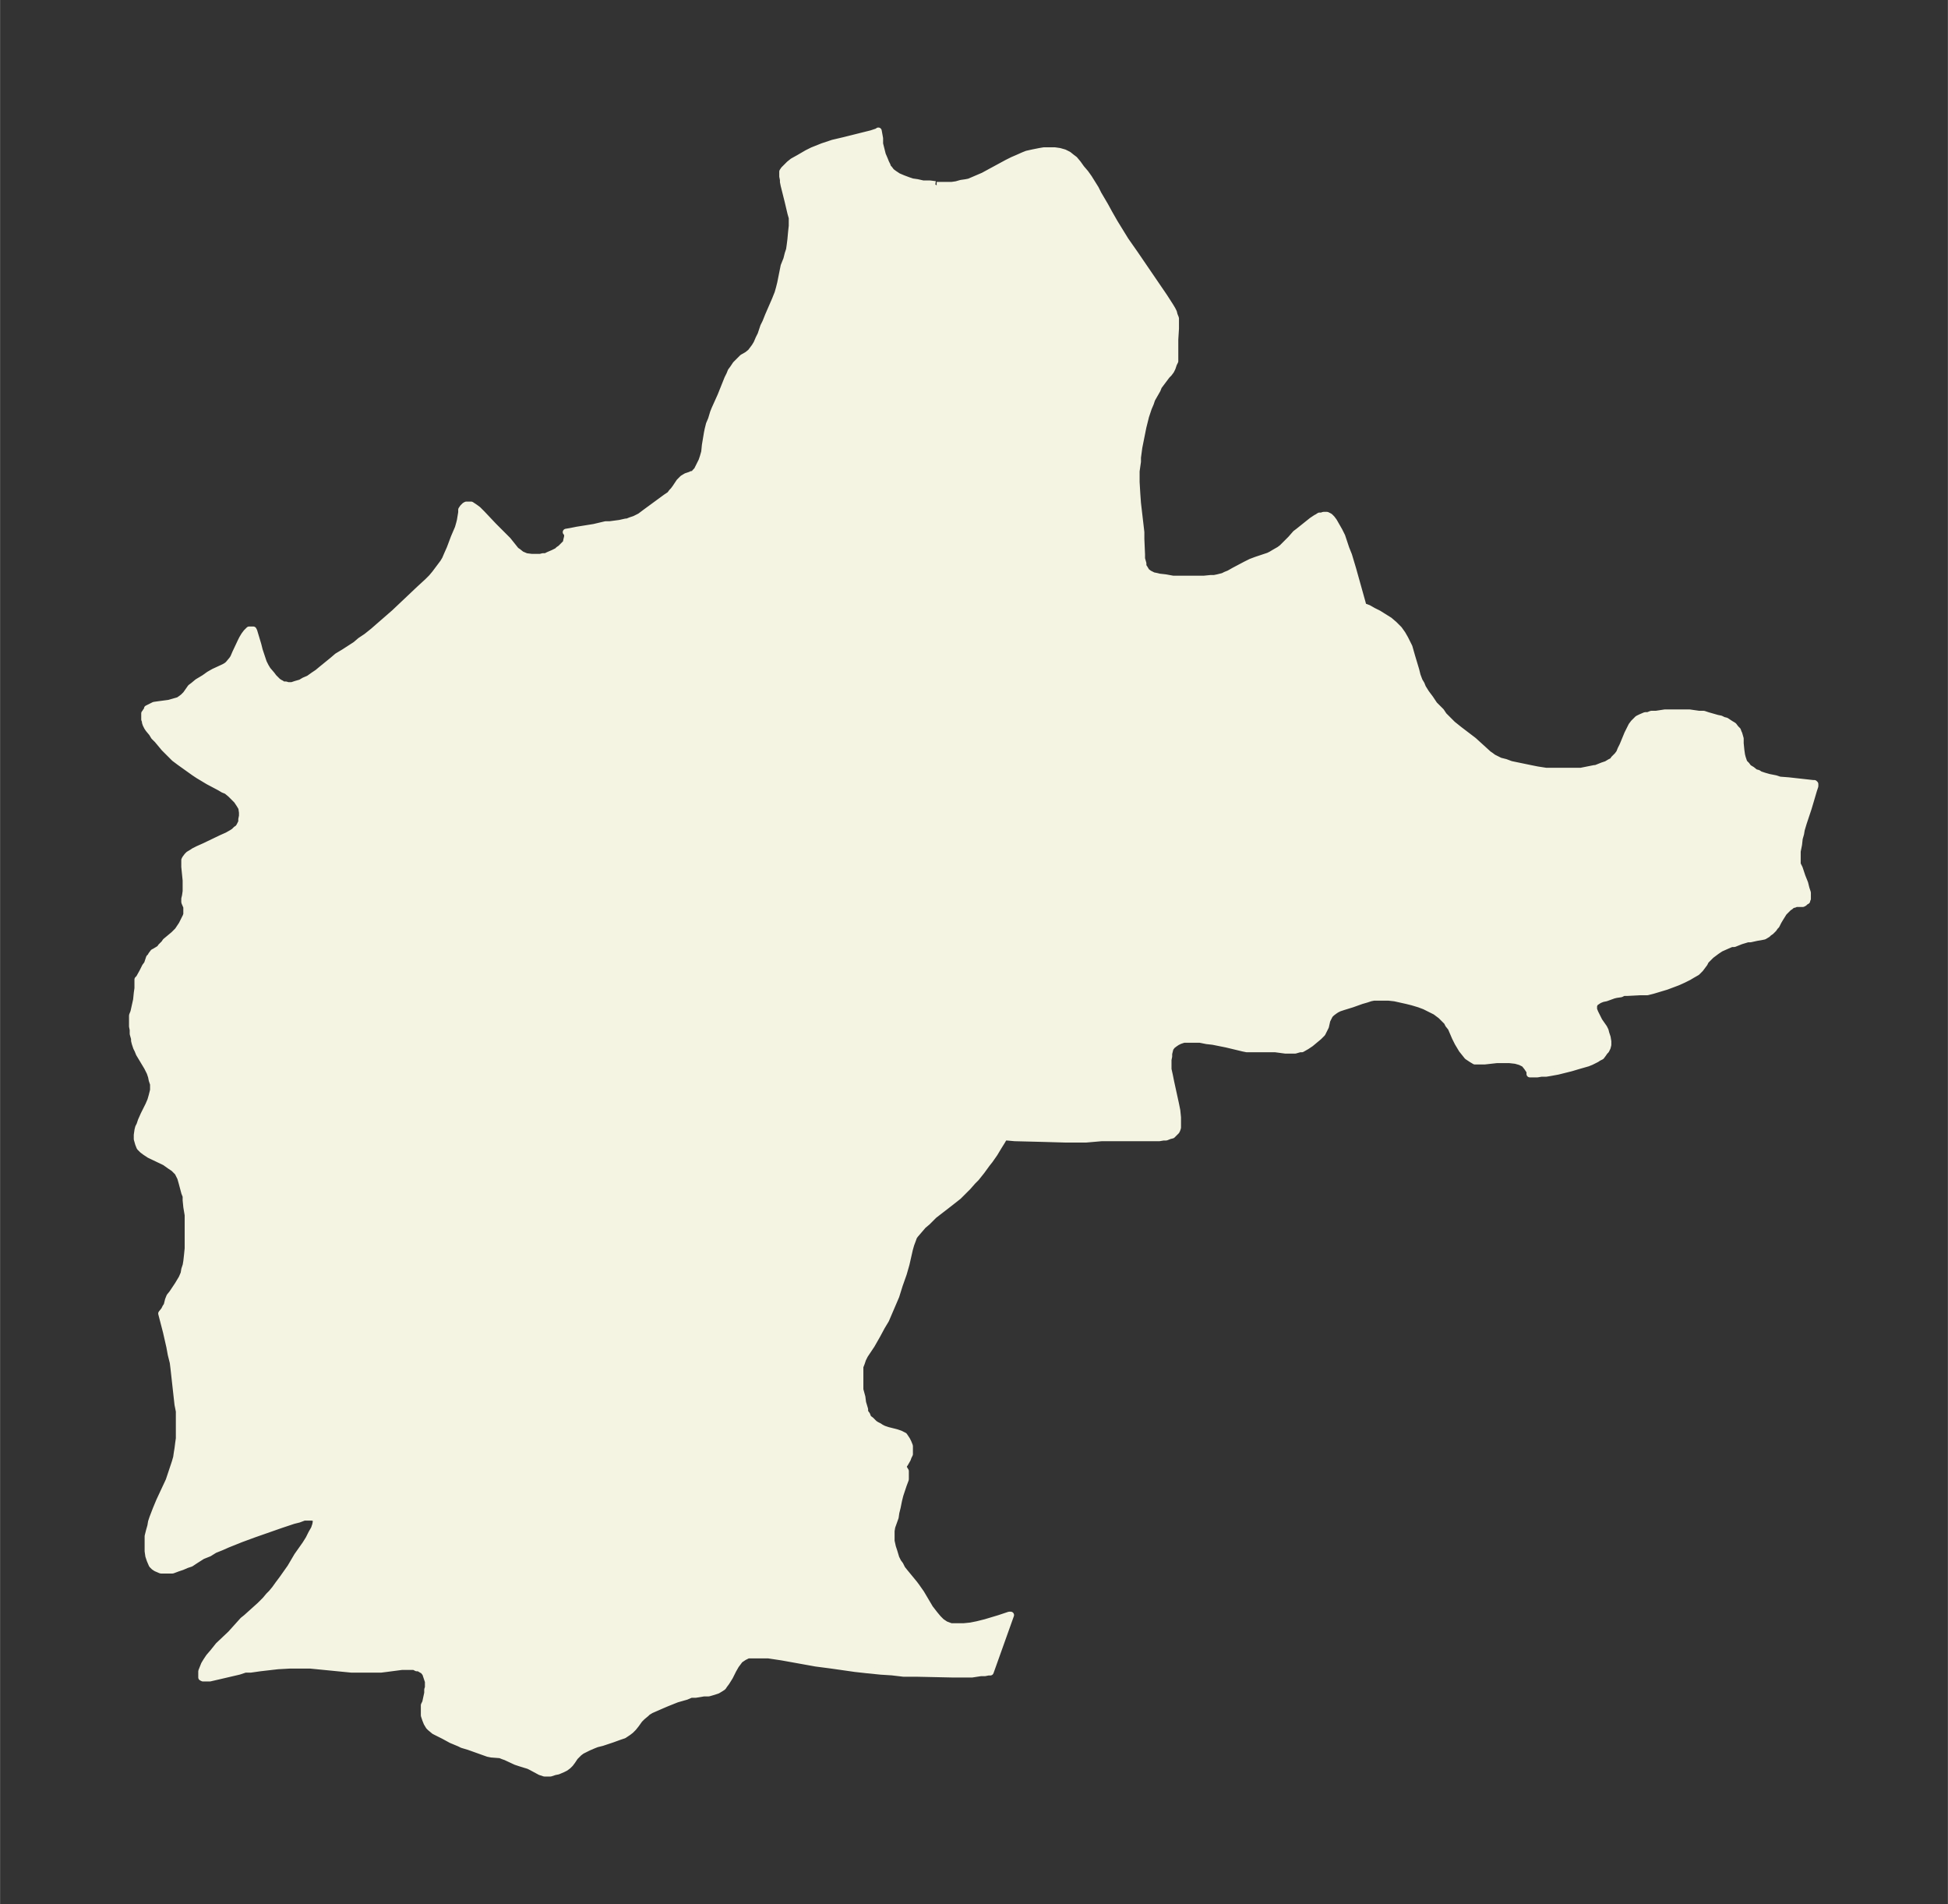 <svg xmlns="http://www.w3.org/2000/svg" xmlns:xlink="http://www.w3.org/1999/xlink" width="382.7" height="374" viewBox="0 0 287 280.5"><rect x="0" y="0" width="287" height="280.5" fill="#333333" stroke="none"/><defs><style>*{stroke-linejoin:round;stroke-linecap:butt}</style></defs><g id="figure_1"><path id="patch_1" fill="none" d="M0 280.5h287V0H0z"/><g id="axes_1"><g id="PatchCollection_1"><defs><path id="md9d9e9abee" stroke="#f4f4e2" d="M138-253.2h2.2l.7-.1.7-.2.7-.1.5-.1.7-.3.7-.3.7-.3 1.1-.6 2.4-1.3.8-.4.7-.3.9-.4.5-.2.9-.2.5-.1.5-.1.6-.1h1.6l.7.1.7.2.6.3.5.4.4.3.5.6.5.7.6.7.5.7.5.8.5.8.4.8 1 1.7.6 1.1.8 1.4.8 1.3.8 1.3 1.4 2 4.3 6.3.9 1.4.3.5.2.4.1.4.2.5v1.5l-.1 1.6v3.2l-.2.4-.1.3-.1.3-.2.4-.3.4-.3.3-.9 1.2-.3.4-.2.5-.4.7-.4.7-.2.6-.3.7-.4 1.2-.2.8-.2.8-.2 1-.4 2-.2 1.5v.6l-.2 1.4v1.6l.1 1.7.1 1.4.5 4.3v1l.1 2.3v.6l.2.7v.4l.2.3.3.5.4.3.2.1.4.2.5.1.4.1.9.1 1.1.2h4.6l1-.1h.5l.5-.1.4-.1.4-.1.4-.2.5-.2.7-.4 1.7-.9.8-.4.8-.3 1.2-.4.6-.2.4-.2.5-.3.7-.4.4-.3.5-.5.3-.3.5-.5.7-.8.4-.3 2-1.6.6-.4.2-.1.3-.2h.3l.3-.1h.5l.4.2.3.3.3.4.4.7.4.7.4.8.3.9.3.9.4 1 .6 2 1.4 5 .1.4v.1l.8.3.7.4.8.4.8.5.8.5.7.6.7.7.5.7.4.7.3.6.3.6.2.7.2.7.6 2 .2.8.3.8.3.5.2.5.5.8.6.8.6.9 1 1 .4.6.6.6.7.7 1 .8 2.1 1.6 2.2 2 .3.2.4.3.4.2.6.3.8.2.8.3 2.9.6 1 .2 1.3.2h5.1l1-.2 1-.2h.2l.5-.2.5-.2.6-.2.5-.3.4-.2.2-.3.5-.5.3-.4.2-.5.3-.6.7-1.7.3-.6.3-.6.3-.4.3-.3.3-.3.4-.2.7-.3h.4l.5-.2h.7l1.3-.2h3.6l1.4.2h.7l.6.2.7.2.7.2.5.1.4.2.4.1.3.2.3.2.5.3.3.4.3.3.1.3.1.2.2.7v.7l.1 1 .1.7.1.4.1.3.1.3.1.2.3.3.3.4.5.3.5.4.4.1.3.2.6.2.7.2 1 .2.6.2 1.3.1 3.6.4h.2l.1.1v.3l-.2.6-.5 1.7-.3 1-.7 2.1-.3 1-.1.6-.2.7-.1.9-.2 1v1.9l.3.6.4 1.2.4 1 .2.8.2.6v.9l-.1.1v.2l-.2.1-.1.1-.1.1-.2.1h-1l-.2.1-.4.1-.2.2-.3.2-.4.4-.3.3-.5.8-.3.5-.3.6-.2.2-.2.3-.4.4-.3.2-.2.2-.5.3-.5.1-.6.1-.9.2h-.4l-1 .3-1 .4h-.4l-.7.3-.9.4-.3.2-.3.2-.4.3-.4.3-.5.5-.3.3-.2.4-.6.8-.2.2-.3.3-.7.4-.5.3-.8.4-.9.4-.8.3-.8.3-1 .3-1 .3-.8.2h-1l-1.9.1h-.6l-.4.2-.7.1-.4.1-1.1.4-.5.1-.5.2-.3.2-.3.2-.2.4v.6l.2.5.2.4.4.8.7 1 .2.4.1.4.1.3.1.3.1.6v.5l-.1.4-.2.4-.2.2-.2.3-.3.4-.4.2-.3.2-.4.2-.4.2-.5.2-.7.2-.7.2-1 .3-2 .5-1.1.2-.6.1h-.7l-.6.1h-1.1v-.4l-.2-.3-.2-.3-.4-.5-.6-.3-.7-.2-.9-.1h-1.9l-1.8.2h-1.4l-.5-.3-.6-.4-.4-.5-.4-.5-.6-1-.4-.8-.6-1.4-.4-.5-.2-.4-.2-.2-.4-.4-.3-.3-.4-.3-.4-.3-.8-.4-.8-.4-.8-.3-1-.3-.8-.2-.9-.2-.9-.2-.9-.1h-2.2l-.5.1-.6.2-.7.2-1.4.5-1.3.4-.6.2-.4.2-.3.2-.4.3-.3.3-.2.4-.2.4-.2.9-.2.4-.3.6-.5.5-.6.5-.6.5-.6.4-.7.4h-.3l-.7.2h-1.4l-1.5-.2h-4.2l-.5-.1-2.5-.6-2-.4-.9-.1-1-.2h-2.4l-.6.2-.4.2-.3.2-.4.3-.3.4-.1.4-.1.4v.4l-.1.5v1.4l.2.9.2 1 .7 3.2.2 1 .1 1v1.5l-.1.3-.1.2-.2.2-.2.2-.2.2-.4.1-.5.2h-.4l-.6.1h-8.5l-2.3.2h-3l-3.5-.1-4-.1-1.1-.1h-.3l-.1-.1-.4.7-.5.8-.6 1-.7 1-.4.5-.8 1.1-.8 1-.5.5-.7.8-.8.8-.6.6-1.4 1.1-2.2 1.7-1 1-.6.5-.6.7-.6.7-.2.3-.1.3-.3.8-.2.7-.5 2.2-.4 1.4-.6 1.7-.5 1.6-.6 1.4-.3.7-.6 1.4-.6 1-.7 1.3-.8 1.4-1 1.5-.3.6-.2.6-.2.5v3.4l.3 1.1.1.8.3 1v.4l.3.4.2.5.4.3.3.3.2.2.3.2.4.2.3.2.4.2.6.2 1.2.3.6.2.4.2.2.1.2.3.2.3.2.4.2.5v1.2l-.2.4-.1.3-.4.7-.1.1-.1.3v.2l.3.5v1.2l-.3.8-.5 1.5-.1.4-.1.4-.2 1-.2.8-.1.7-.5 1.4-.1.6v1.5l.2.9.2.6.3 1 .3.6.3.4.3.6.4.5 1.4 1.7.3.4.7 1 1.3 2.2.7.9.5.6.5.5.6.4.8.3h1.9l1-.1 1-.2 1.2-.3 1-.3 1-.3 1.5-.5h.2l-3 8.4h-.3l-.5.1h-.6l-1.3.2h-2.8L135-34h-1.9l-1.7-.2-1.6-.1-2-.2-1.8-.2-3.5-.5-2.3-.3-5-.9-2-.3h-3l-.6.3-.6.4-.3.4-.3.4-.4.7-.5 1-.5.8-.3.4-.2.3-.3.2-.5.3-.6.2-.7.2h-.7l-1.2.2h-.7l-.7.3-1.4.4-1.5.6-.7.3-1.6.7-.5.3-.2.2-.6.5-.4.4-.5.7-.4.5-.4.4-.4.3-.6.4-.6.2-1.1.4-1.5.5-.8.2-.5.2-.7.3-.6.3-.4.2-.4.3-.3.3-.3.3-.4.6-.3.4-.3.3-.4.3-.4.2-.7.3-.5.1-.6.2h-.9l-.6-.2-1.3-.7-.4-.2-1.3-.4-.6-.2-1.5-.7-.3-.1-.5-.2-1.3-.1-.5-.1-2.8-1-1-.3-.4-.2-1.2-.5-1.1-.6-.8-.4-.6-.3-.6-.5-.2-.2-.3-.5-.2-.5-.1-.3-.1-.3v-1.5l.2-.4.3-1.4v-.5l.1-.3v-.9l-.2-.6-.2-.6-.4-.5h-.1l-.5-.3h-.3L61-35h-1.8l-2.3.3-.8.1h-4.3l-6.1-.6h-3l-1.8.1-2.6.3-1.4.2h-.8l-.9.3-3 .7-1.3.3h-1l-.2-.1v-.9l.2-.5.2-.5.3-.5.4-.6.6-.7.4-.5.4-.5 1.8-1.7 1.8-2 .5-.4 2-1.8.8-.8.5-.6.4-.4.5-.6.5-.7.6-.8 1.2-1.7 1-1.7L45-53l.5-.8.4-.8.4-.7.2-.6.1-.6v-.3L46-57h-1.2l-.8.3-.8.2-1.8.6-2 .7-2 .7-1.9.7-2 .8-.9.4-1 .4-.8.5-1 .4-1.1.7-.6.4-.6.2-.7.3-.6.2-.8.3h-1.7l-.7-.3-.3-.2-.3-.3-.3-.7-.2-.6-.1-.7v-2.2l.2-.8.2-.7.1-.6.2-.6.5-1.3.5-1.2 1.4-3 .3-.9.2-.6.2-.6.2-.6.2-.7.1-.7.1-.6.1-.8.1-.7v-4l-.2-1-.2-1.8-.4-3.6-.1-.8-.3-1.2-.2-1.1-.5-2.2-.7-2.7.4-.5.2-.4.2-.3.2-.8.2-.5.4-.5.8-1.2.3-.5.3-.5.3-.7.1-.6.2-.6.1-.6.1-.9.1-1v-4.9l-.2-1.2-.1-1v-.6l-.2-.5-.4-1.5-.2-.7-.2-.4-.2-.4-.6-.6-.6-.4-.7-.5-2.3-1.1-.6-.4-.4-.3-.4-.4-.2-.5-.2-.7v-.6l.1-.7.1-.4.2-.4.2-.6.4-.9.7-1.4.3-.7.2-.7.2-.8v-.9l-.2-.6-.1-.5-.2-.6-.4-.8-1.2-2-.2-.5-.2-.4-.2-.6-.1-.4v-.3l-.2-.7v-.6l-.1-.5v-1.6l.2-.5.4-1.8.1-1 .1-.7v-1.3l.2-.2.5-.9.4-.8.3-.4.3-.9.2-.2.1-.2.3-.4.2-.1.5-.3.3-.2.1-.2.5-.5.2-.3 1.2-1 .3-.3.3-.3.2-.3.4-.6.3-.6.2-.4.1-.2.1-.3v-1.1l-.3-.7v-.5l.1-.4.1-.7v-1.6l-.2-2v-1l.1-.2.3-.4.2-.2.5-.3.3-.2.6-.3.9-.4 2.5-1.2.9-.4.7-.4.3-.2.3-.3.3-.2.2-.3.3-.6v-.4l.1-.5v-.5l-.1-.7-.3-.5-.2-.3-.2-.3-.4-.4-.5-.5-.6-.5-.5-.2-.5-.3-1.7-.9-.5-.3-1-.6-.6-.4-.7-.5-1.4-1-.8-.6-.5-.5-1-1-1-1.2-.5-.5-.3-.5-.5-.6-.2-.3-.2-.4-.1-.3v-.2l-.1-.2v-.9l.1-.1.1-.2.2-.2v-.2l.4-.2.6-.3.7-.1 1.5-.2.7-.2.7-.2.3-.2.4-.3.4-.4.7-1 .4-.3.6-.5 1-.6.7-.5.7-.4 1.3-.6.4-.2.3-.2.2-.2.5-.6.2-.3.3-.7.8-1.7.2-.4.3-.5.3-.4.2-.2.2-.2h.6l.1.2.6 2 .2.8.3.9.3.9.3.6.3.5.6.7.3.4.4.4.2.2.3.2.2.1.3.2h.4l.3.1h.6l.6-.2.7-.2.5-.3.7-.3.7-.5.6-.4.6-.5 1.6-1.3.7-.6 1-.6 1.7-1.1.7-.6.9-.6 1-.8.8-.7 2.3-2 3.7-3.5 1.2-1.1.6-.6.5-.6.3-.4.6-.8.3-.4.3-.5.3-.7.4-.9.6-1.6.6-1.4.2-.7.1-.4.2-1.2v-.4l.2-.3.1-.1.2-.2.2-.1h.7l.3.2.3.2.4.3.6.6 1.7 1.8 1.6 1.6.5.5.8 1 .4.5.3.2.5.4.7.3.8.1h1.3l.4-.1h.4l.4-.2.7-.3.6-.3.2-.2.3-.2.2-.2.2-.2.2-.2.2-.2.1-.5.1-.4v-.5l-.2-.2.6-.1 1-.2 2.5-.4 1.7-.4h.6l1.5-.2.9-.2h.2l.5-.2.6-.2.8-.4.8-.6 3-2.2.6-.4.3-.4.2-.2.3-.4.4-.6.2-.3.2-.2.3-.3.5-.3.6-.2.2-.1h.2l.2-.1.1-.2.3-.3.3-.6.2-.4.2-.4.2-.6.2-.7.1-1 .3-1.8.1-.5.2-.8.3-.7.3-1 .2-.5.9-2 1-2.5.3-.6.2-.5.3-.4.4-.6.4-.4.3-.3.3-.3.7-.4.5-.4.3-.4.3-.4.3-.5.3-.7.3-.6.4-1.2.3-.6.4-1 1-2.3.4-1 .2-.7.2-.8.2-1 .2-1 .1-.5.4-1 .2-.8.2-.6.1-.7.1-.8.1-1.1.1-.9v-1.2l-.2-.7-.4-1.7-.6-2.4-.1-.5v-.3l-.1-.5v-.7l.2-.3.2-.2.3-.3.3-.3.5-.4.9-.5 1.2-.7.8-.4.5-.2 1-.4 1.5-.5 1.7-.4 4-1 .9-.3h.1v-.1l.2 1.1v.8l.2.8.2.8.3.7.2.5.2.4.1.3.2.2.3.4.4.3.6.4.7.3.8.3.6.2.7.1.9.2h1l.8.1"/></defs><g clip-path="url(#pb3f3028086)"><use xlink:href="#md9d9e9abee" y="280.5" fill="#f4f4e2" stroke="#f4f4e2"/></g></g></g></g><defs><clipPath id="pb3f3028086"><path d="M7.2 7.2h272.6v266.1H7.2z"/></clipPath></defs></svg>